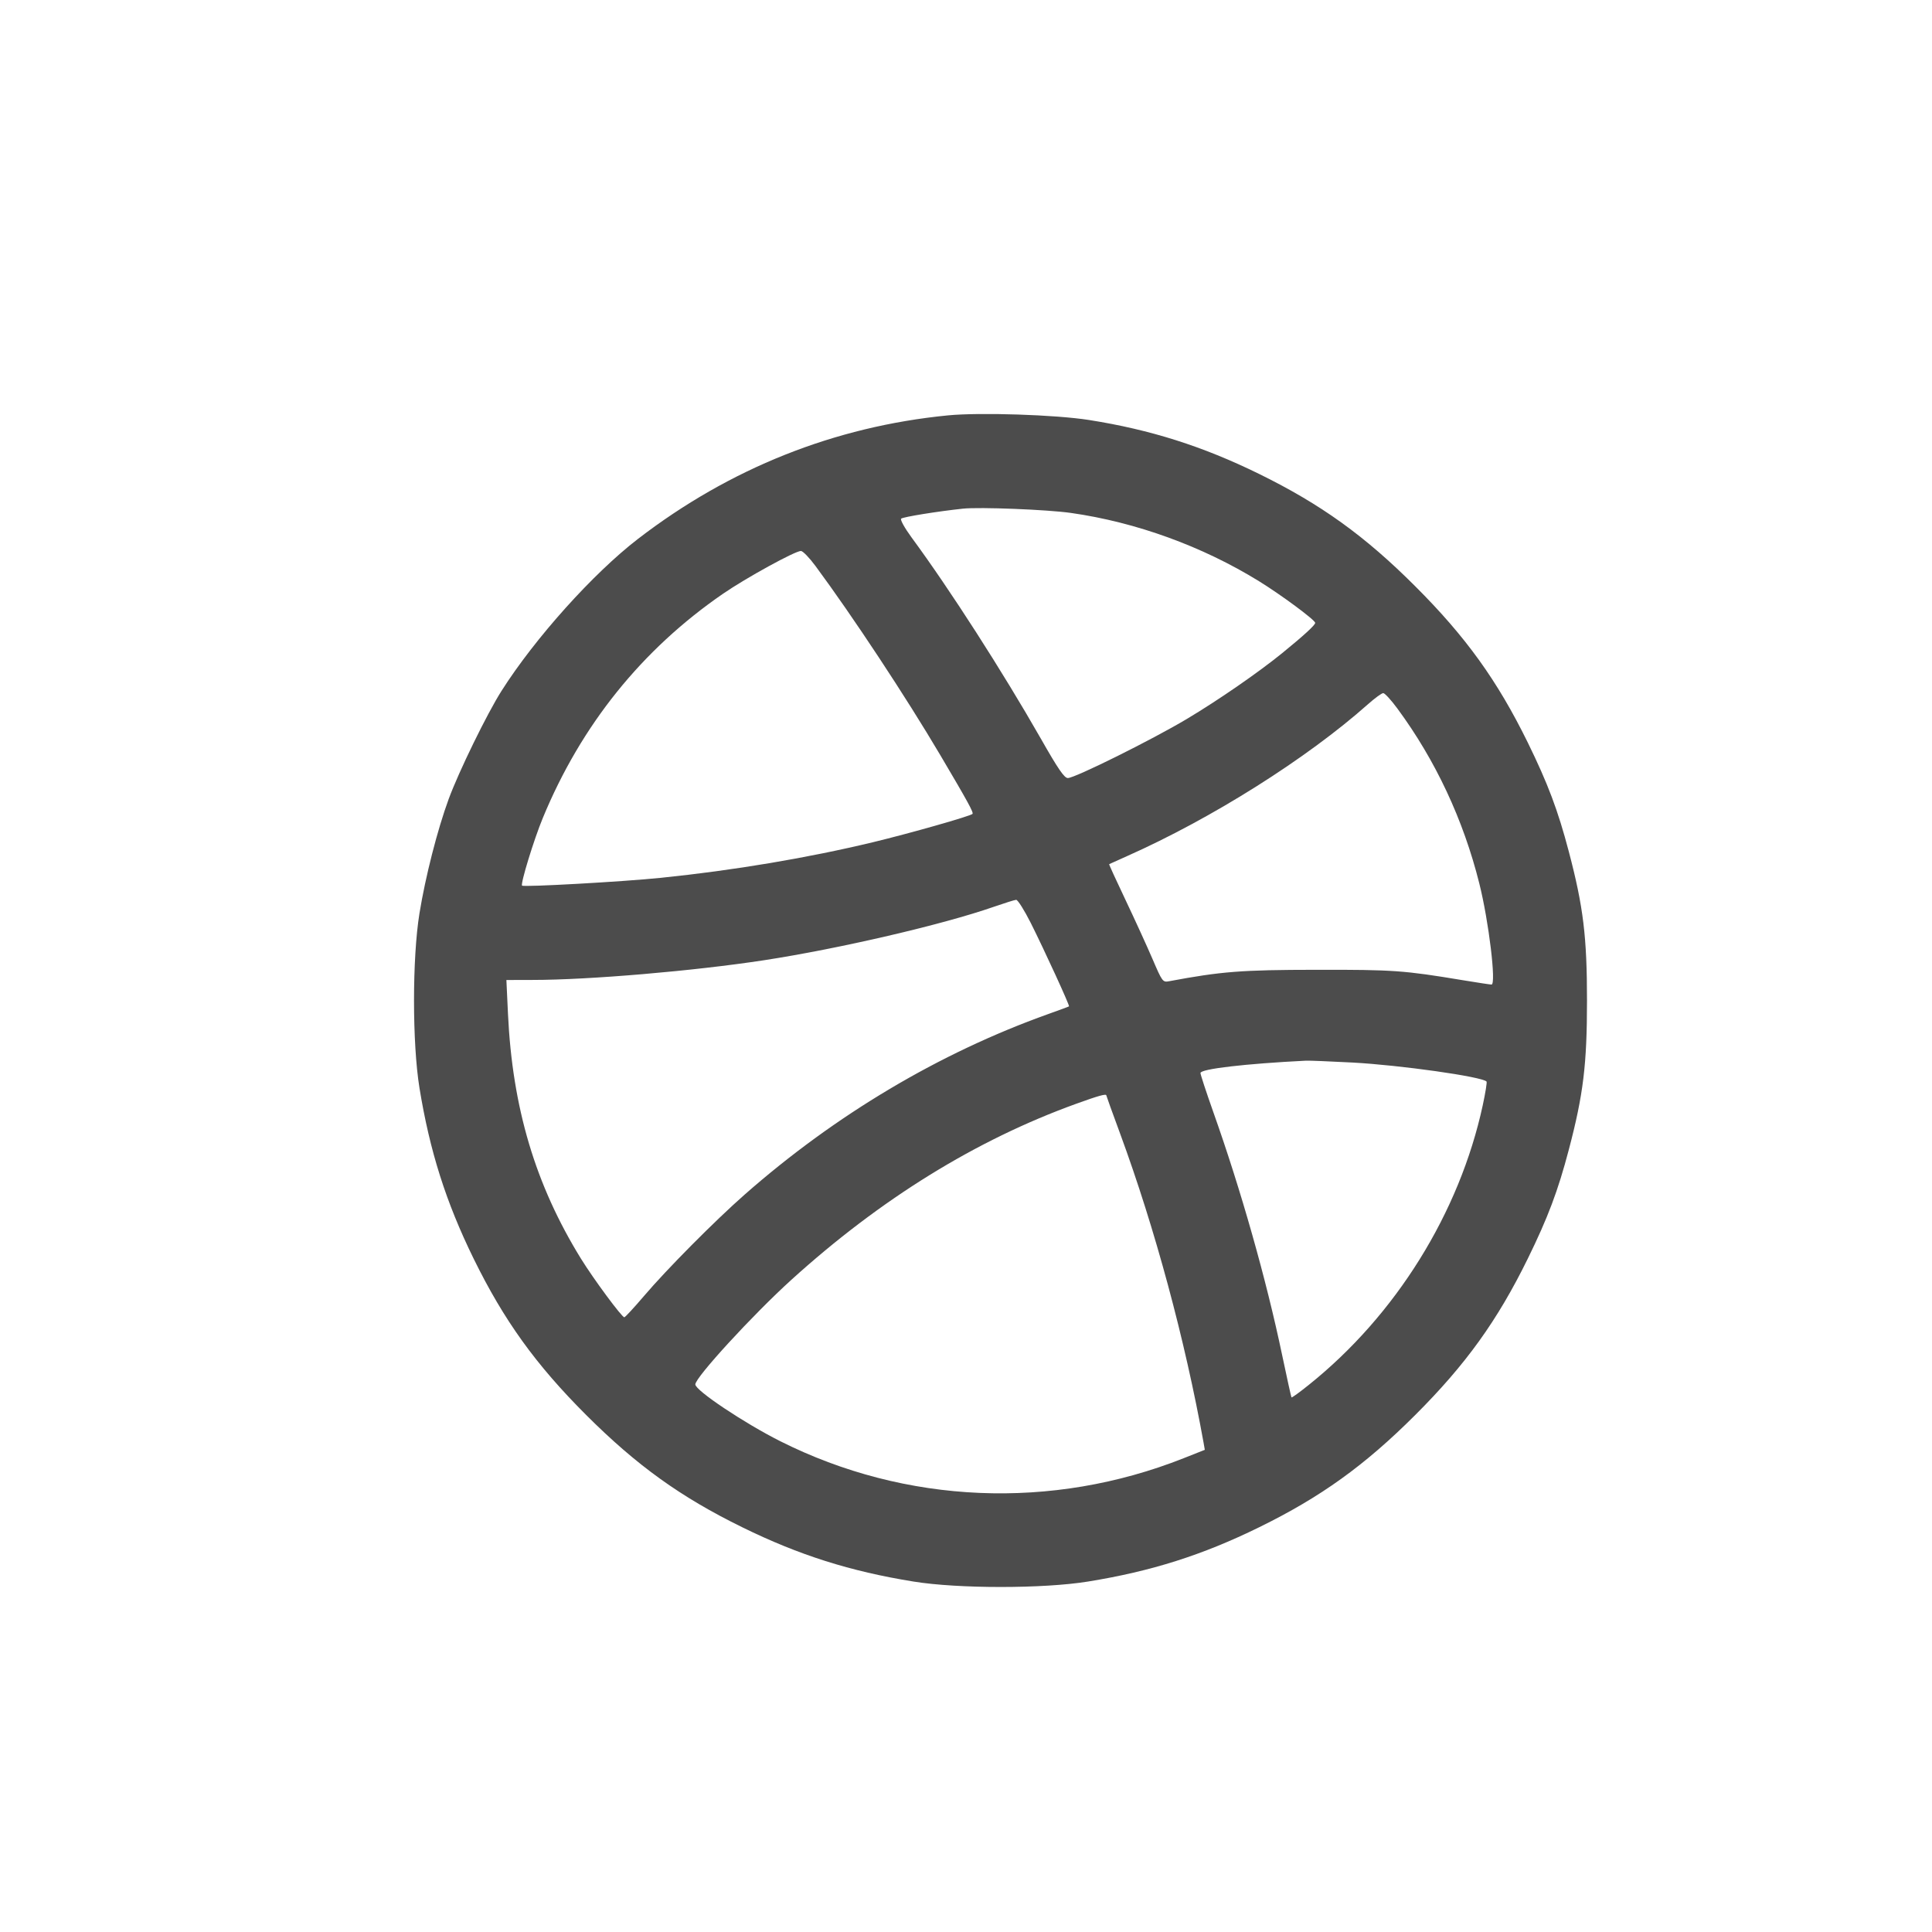 <svg width="28" height="28" viewBox="0 0 28 28" fill="none" xmlns="http://www.w3.org/2000/svg">
<rect width="28" height="28" fill="white"/>
<path fill-rule="evenodd" clip-rule="evenodd" d="M13.738 6.02C12.095 6.181 10.577 6.786 9.245 7.811C8.597 8.31 7.755 9.247 7.269 10.012C7.059 10.342 6.65 11.18 6.503 11.579C6.339 12.026 6.165 12.708 6.079 13.238C5.974 13.886 5.974 15.117 6.079 15.766C6.228 16.682 6.463 17.423 6.865 18.243C7.305 19.139 7.763 19.775 8.495 20.507C9.227 21.238 9.863 21.696 10.759 22.135C11.58 22.538 12.322 22.773 13.239 22.921C13.887 23.026 15.119 23.026 15.768 22.921C16.684 22.773 17.426 22.538 18.247 22.135C19.143 21.696 19.779 21.238 20.511 20.507C21.244 19.775 21.701 19.139 22.141 18.243C22.433 17.648 22.58 17.258 22.737 16.66C22.947 15.863 23 15.426 23 14.502C23 13.577 22.947 13.141 22.737 12.344C22.58 11.746 22.433 11.356 22.141 10.76C21.701 9.864 21.244 9.229 20.511 8.497C19.779 7.765 19.143 7.308 18.247 6.868C17.427 6.466 16.671 6.227 15.784 6.087C15.295 6.01 14.203 5.975 13.738 6.02ZM15.522 7.434C16.464 7.568 17.426 7.917 18.246 8.423C18.567 8.621 19.06 8.986 19.061 9.027C19.062 9.058 18.894 9.212 18.582 9.466C18.235 9.748 17.657 10.147 17.2 10.42C16.692 10.723 15.579 11.276 15.476 11.276C15.425 11.276 15.336 11.147 15.083 10.702C14.53 9.733 13.767 8.544 13.211 7.789C13.112 7.654 13.044 7.532 13.06 7.517C13.085 7.492 13.588 7.411 13.954 7.372C14.196 7.346 15.179 7.385 15.522 7.434ZM11.818 8.202C12.36 8.935 13.127 10.097 13.627 10.943C14.027 11.62 14.113 11.777 14.094 11.796C14.062 11.828 13.191 12.076 12.656 12.205C11.71 12.433 10.635 12.614 9.578 12.722C9.034 12.778 7.59 12.859 7.566 12.835C7.541 12.809 7.738 12.165 7.868 11.852C8.423 10.509 9.302 9.415 10.477 8.606C10.814 8.374 11.525 7.984 11.608 7.985C11.636 7.986 11.73 8.083 11.818 8.202ZM20.253 10.27C20.805 11.019 21.208 11.88 21.439 12.803C21.577 13.352 21.687 14.269 21.616 14.269C21.597 14.269 21.408 14.24 21.195 14.205C20.347 14.064 20.193 14.053 19.078 14.055C17.989 14.056 17.702 14.079 16.942 14.221C16.852 14.238 16.844 14.228 16.702 13.896C16.621 13.708 16.445 13.323 16.311 13.041C16.177 12.759 16.07 12.527 16.075 12.524C16.08 12.521 16.196 12.469 16.333 12.408C17.563 11.861 18.939 10.994 19.826 10.206C19.925 10.118 20.025 10.045 20.047 10.045C20.069 10.045 20.162 10.146 20.253 10.27ZM14.94 13.379C15.137 13.772 15.506 14.576 15.493 14.585C15.489 14.589 15.352 14.639 15.19 14.697C13.613 15.261 12.108 16.156 10.793 17.312C10.36 17.693 9.663 18.395 9.332 18.784C9.188 18.953 9.06 19.091 9.048 19.091C9.012 19.091 8.603 18.538 8.42 18.242C7.759 17.171 7.426 16.054 7.362 14.693L7.339 14.203L7.718 14.202C8.537 14.202 10.057 14.072 11.076 13.916C12.162 13.749 13.661 13.401 14.403 13.142C14.559 13.088 14.705 13.042 14.727 13.041C14.75 13.04 14.846 13.192 14.94 13.379ZM19.599 15.399C20.29 15.436 21.473 15.603 21.544 15.674C21.553 15.683 21.528 15.838 21.489 16.019C21.152 17.577 20.229 19.061 18.969 20.07C18.836 20.177 18.723 20.259 18.717 20.252C18.712 20.244 18.651 19.969 18.582 19.64C18.353 18.545 17.984 17.242 17.582 16.111C17.481 15.825 17.398 15.573 17.398 15.551C17.398 15.492 18.046 15.416 18.929 15.372C18.974 15.37 19.276 15.382 19.599 15.399ZM16.034 15.876C16.034 15.882 16.124 16.133 16.235 16.433C16.739 17.804 17.173 19.412 17.443 20.908L17.461 21.012L17.153 21.134C15.243 21.89 13.125 21.8 11.308 20.887C10.785 20.624 10.077 20.151 10.077 20.064C10.077 19.962 10.913 19.052 11.469 18.548C12.761 17.377 14.143 16.522 15.599 15.996C15.923 15.879 16.034 15.848 16.034 15.876Z" fill="#4C4C4C"/>
</svg>
